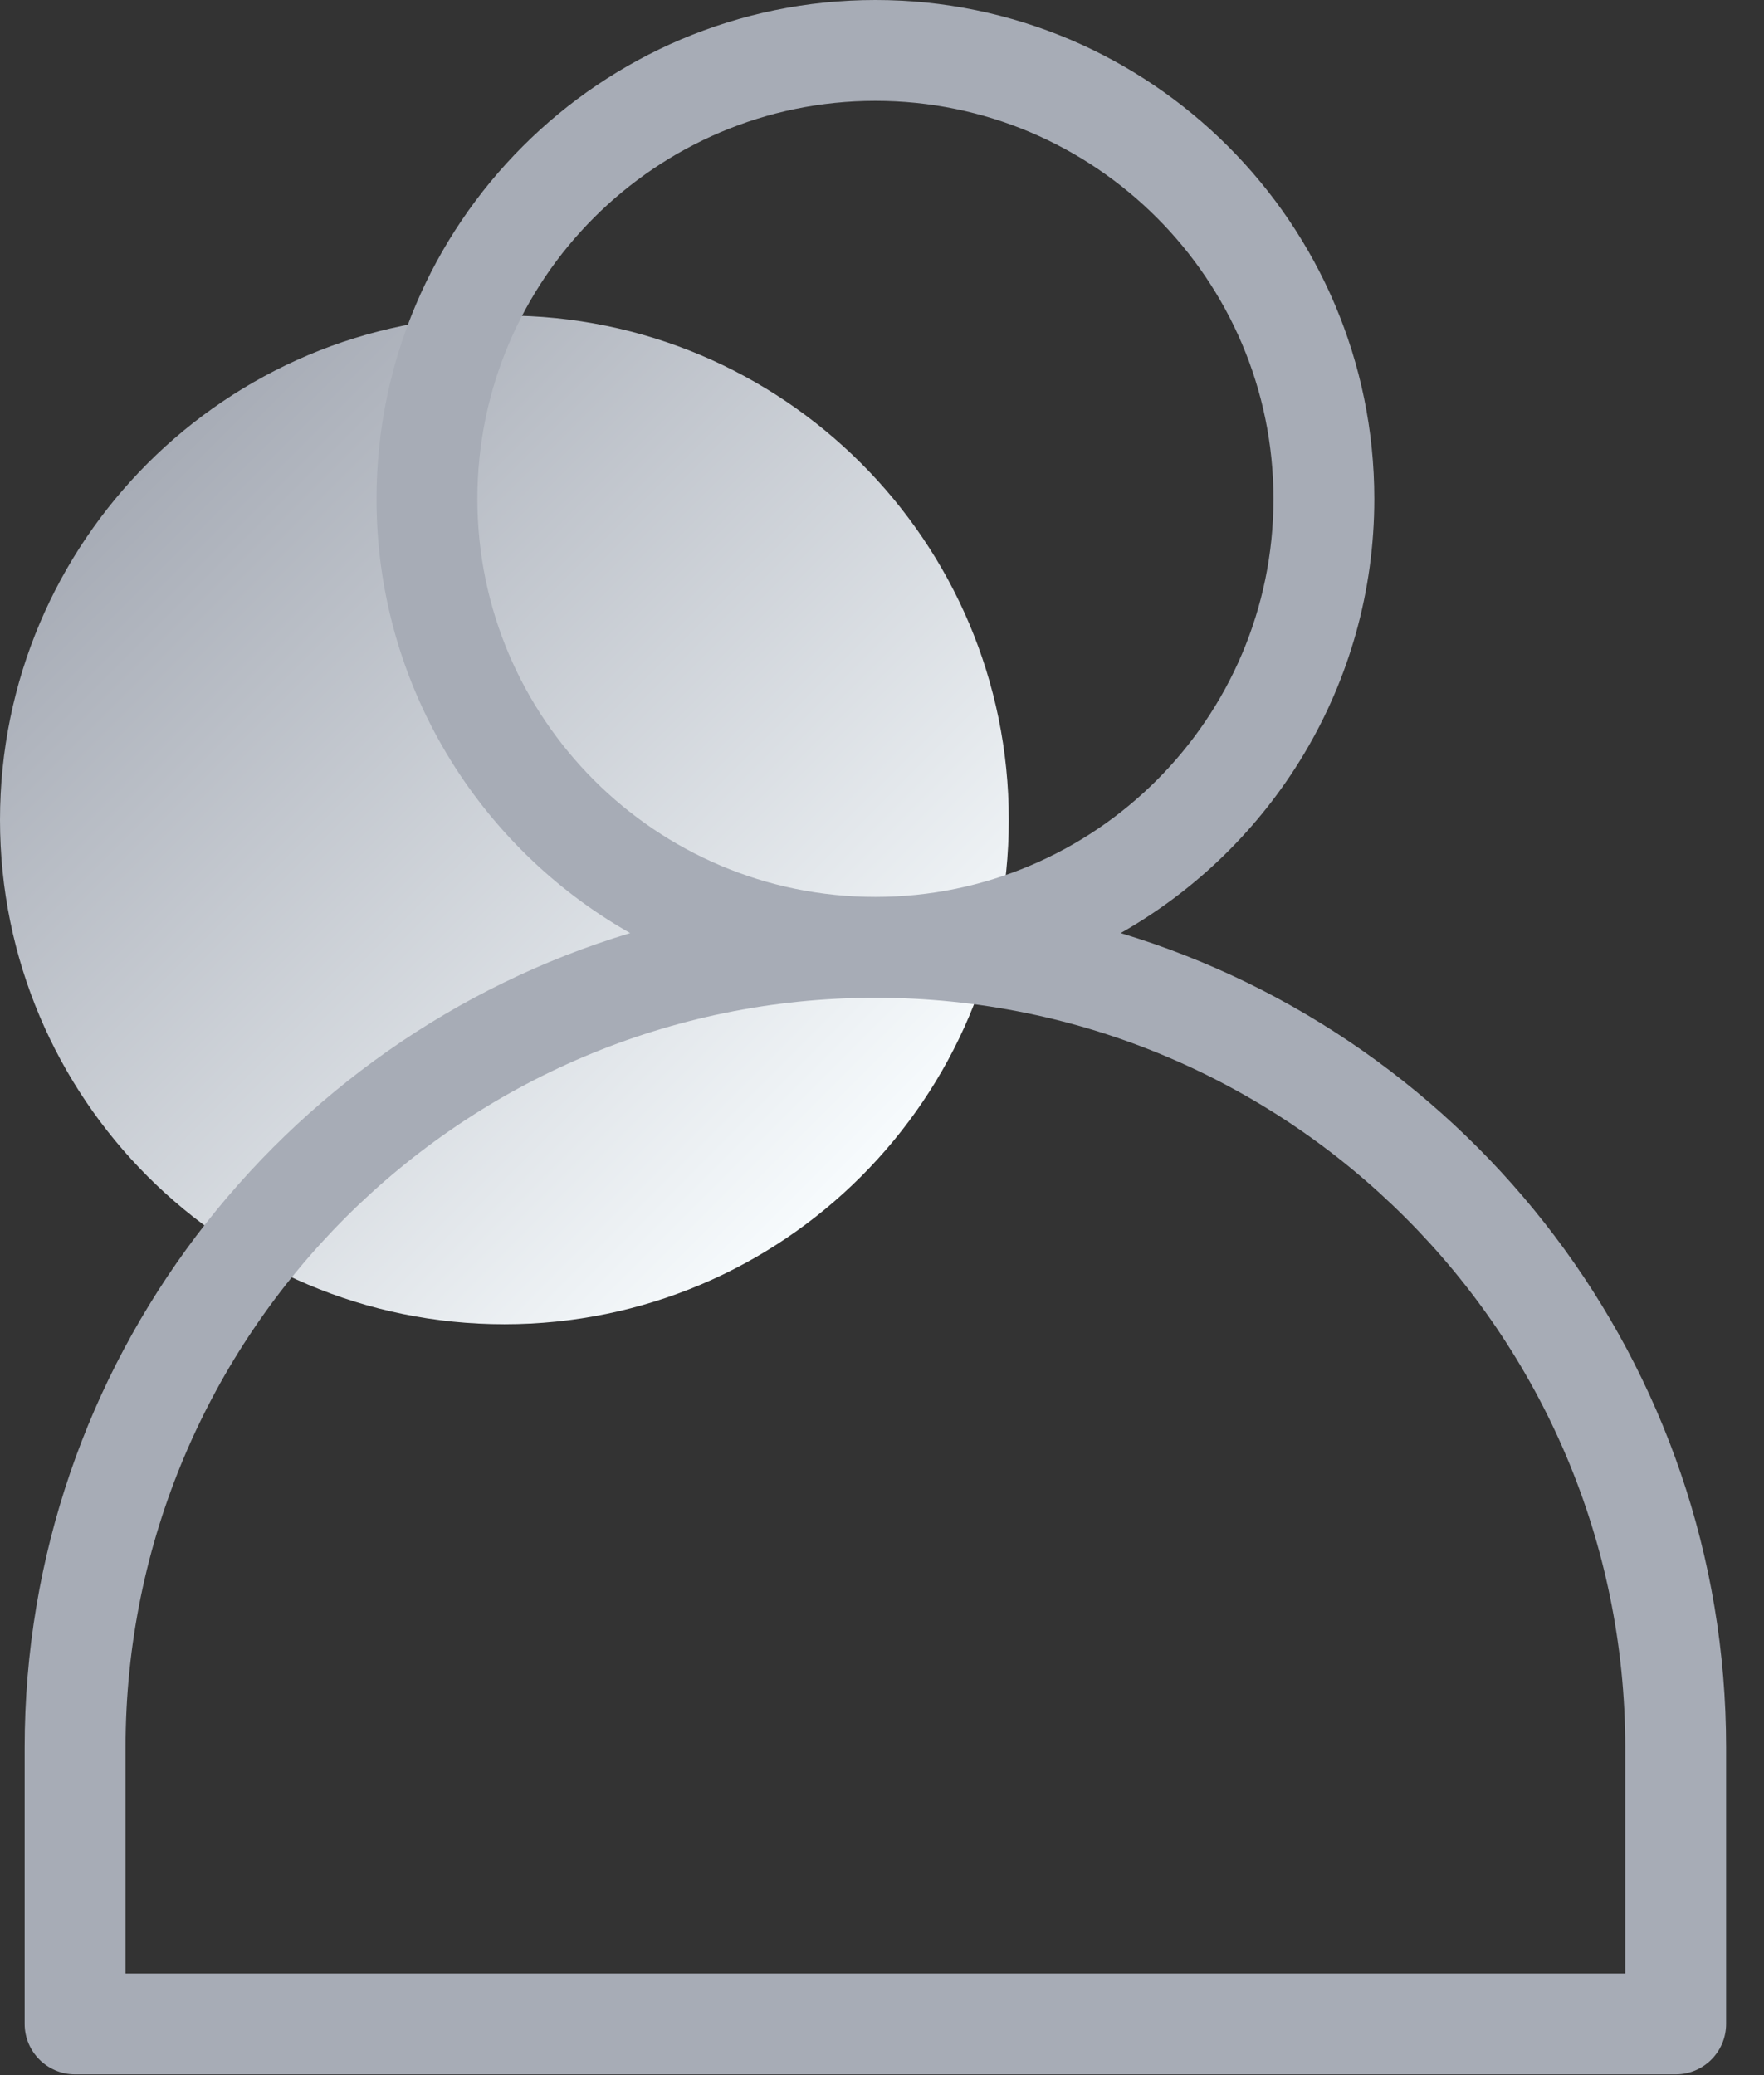 <?xml version="1.0" encoding="UTF-8"?>
<svg width="34px" height="40px" viewBox="0 0 34 40" version="1.1" xmlns="http://www.w3.org/2000/svg" xmlns:xlink="http://www.w3.org/1999/xlink">
    <rect x="0" y="0" width="34" height="40" fill="#333333" stroke="none"/>
    <!-- Generator: Sketch 63.1 (92452) - https://sketch.com -->
    <title>Picto login</title>
    <desc>Created with Sketch.</desc>
    <defs>
        <linearGradient x1="14.646%" y1="14.644%" x2="85.354%" y2="85.354%" id="linearGradient-1">
            <stop stop-color="#A7ACB6" offset="0%"></stop>
            <stop stop-color="#F7FBFD" offset="100%"></stop>
        </linearGradient>
    </defs>
    <g id="Page-1" stroke="none" stroke-width="1" fill="none" fill-rule="evenodd">
        <g id="00_LOGIN-ADMIN" transform="translate(-712, -471)">
            <g id="Login" transform="translate(712, 471)">
                <g id="Picto-login">
                    <path d="M-5.15143483e-14,15.804 C-5.15143483e-14,21.173 4.353,25.526 9.722,25.526 L9.722,25.526 C15.092,25.526 19.444,21.173 19.444,15.804 L19.444,15.804 C19.444,10.434 15.092,6.082 9.722,6.082 L9.722,6.082 C4.353,6.082 -5.15143483e-14,10.434 -5.15143483e-14,15.804" id="Fill-1" fill="url(#linearGradient-1)"></path>
                    <path d="M31.326,38.041 L2.42,38.041 L2.42,33.686 C2.42,25.717 8.903,19.233 16.873,19.233 C24.842,19.233 31.326,25.717 31.326,33.686 L31.326,38.041 Z M9.201,9.617 C9.201,5.386 12.642,1.944 16.873,1.944 C21.103,1.944 24.545,5.386 24.545,9.617 C24.545,13.847 21.103,17.289 16.873,17.289 C12.642,17.289 9.201,13.847 9.201,9.617 L9.201,9.617 Z M21.6,17.986 C24.516,16.333 26.489,13.202 26.489,9.617 C26.489,4.314 22.175,6.39488462e-14 16.873,6.39488462e-14 C11.57,6.39488462e-14 7.257,4.314 7.257,9.617 C7.257,13.202 9.23,16.333 12.146,17.986 C5.402,20.021 0.475,26.287 0.475,33.686 L0.475,39.013 C0.475,39.55 0.911,39.985 1.448,39.985 L32.298,39.985 C32.835,39.985 33.27,39.55 33.27,39.013 L33.27,33.686 C33.27,26.287 28.344,20.021 21.6,17.986 L21.6,17.986 Z" id="Fill-4" fill="#A7ACB6"></path>
                </g>
            </g>
        </g>
    </g>
</svg>